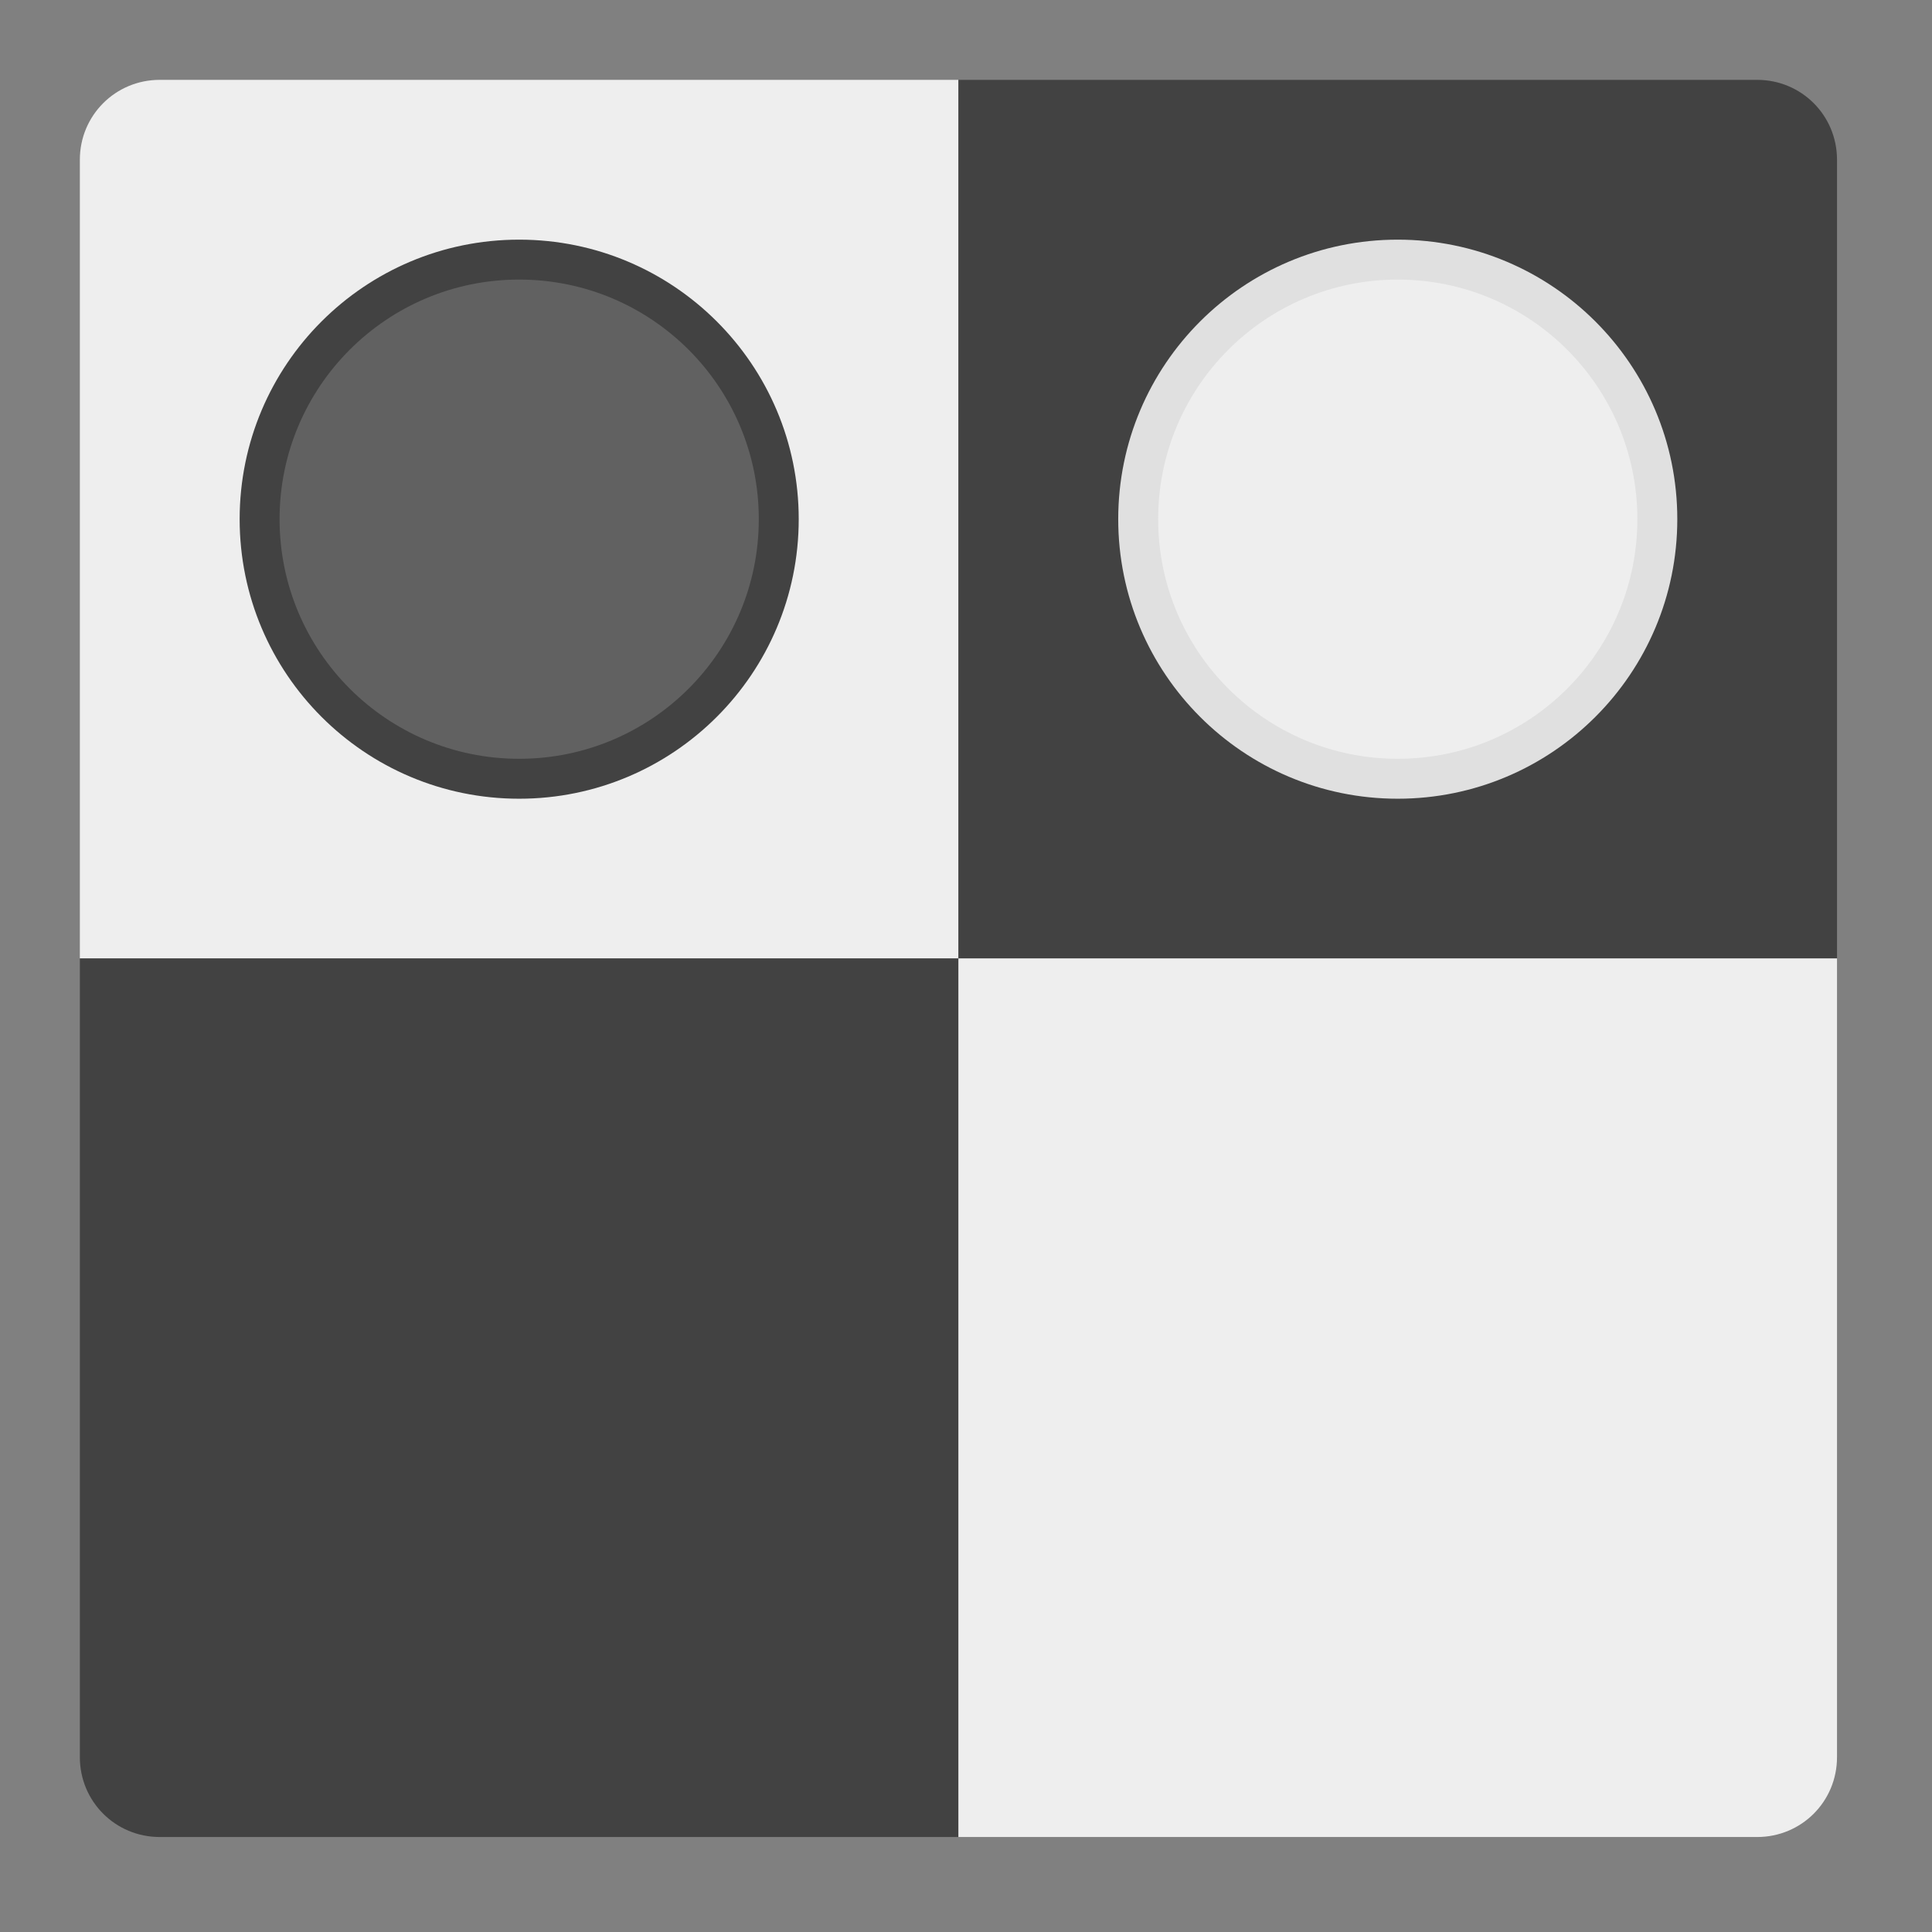 
<svg xmlns="http://www.w3.org/2000/svg" xmlns:xlink="http://www.w3.org/1999/xlink" width="24px" height="24px" viewBox="0 0 24 24" version="1.1">
<rect x="0" y="0" width="24" height="24" fill="#808080" stroke="none"/>
<g id="surface1">
<path style=" stroke:none;fill-rule:nonzero;fill:rgb(93.333%,93.333%,93.333%);fill-opacity:1;" d="M 1.984 0.992 C 1.434 0.992 0.992 1.434 0.992 1.984 L 0.992 11.906 L 11.906 11.906 L 11.906 0.992 Z M 1.984 0.992 "/>
<path style=" stroke:none;fill-rule:nonzero;fill:rgb(25.882%,25.882%,25.882%);fill-opacity:1;" d="M 21.828 0.992 C 22.379 0.992 22.82 1.434 22.82 1.984 L 22.82 11.906 L 11.906 11.906 L 11.906 0.992 Z M 21.828 0.992 "/>
<path style=" stroke:none;fill-rule:nonzero;fill:rgb(25.882%,25.882%,25.882%);fill-opacity:1;" d="M 1.984 22.82 C 1.434 22.82 0.992 22.379 0.992 21.828 L 0.992 11.906 L 11.906 11.906 L 11.906 22.82 Z M 1.984 22.82 "/>
<path style=" stroke:none;fill-rule:nonzero;fill:rgb(93.333%,93.333%,93.333%);fill-opacity:1;" d="M 21.828 22.82 C 22.379 22.82 22.82 22.379 22.82 21.828 L 22.82 11.906 L 11.906 11.906 L 11.906 22.82 Z M 21.828 22.82 "/>
<path style=" stroke:none;fill-rule:nonzero;fill:rgb(25.882%,25.882%,25.882%);fill-opacity:1;" d="M 6.449 2.977 C 8.367 2.977 9.922 4.531 9.922 6.449 C 9.922 8.367 8.367 9.922 6.449 9.922 C 4.531 9.922 2.977 8.367 2.977 6.449 C 2.977 4.531 4.531 2.977 6.449 2.977 Z M 6.449 2.977 "/>
<path style=" stroke:none;fill-rule:nonzero;fill:rgb(38.039%,38.039%,38.039%);fill-opacity:1;" d="M 6.449 3.473 C 8.094 3.473 9.426 4.805 9.426 6.449 C 9.426 8.094 8.094 9.426 6.449 9.426 C 4.805 9.426 3.473 8.094 3.473 6.449 C 3.473 4.805 4.805 3.473 6.449 3.473 Z M 6.449 3.473 "/>
<path style=" stroke:none;fill-rule:nonzero;fill:rgb(87.843%,87.843%,87.843%);fill-opacity:1;" d="M 17.363 2.977 C 19.281 2.977 20.836 4.531 20.836 6.449 C 20.836 8.367 19.281 9.922 17.363 9.922 C 15.445 9.922 13.891 8.367 13.891 6.449 C 13.891 4.531 15.445 2.977 17.363 2.977 Z M 17.363 2.977 "/>
<path style=" stroke:none;fill-rule:nonzero;fill:rgb(93.333%,93.333%,93.333%);fill-opacity:1;" d="M 17.363 3.473 C 19.008 3.473 20.34 4.805 20.34 6.449 C 20.34 8.094 19.008 9.426 17.363 9.426 C 15.719 9.426 14.387 8.094 14.387 6.449 C 14.387 4.805 15.719 3.473 17.363 3.473 Z M 17.363 3.473 "/>
</g>
</svg>
